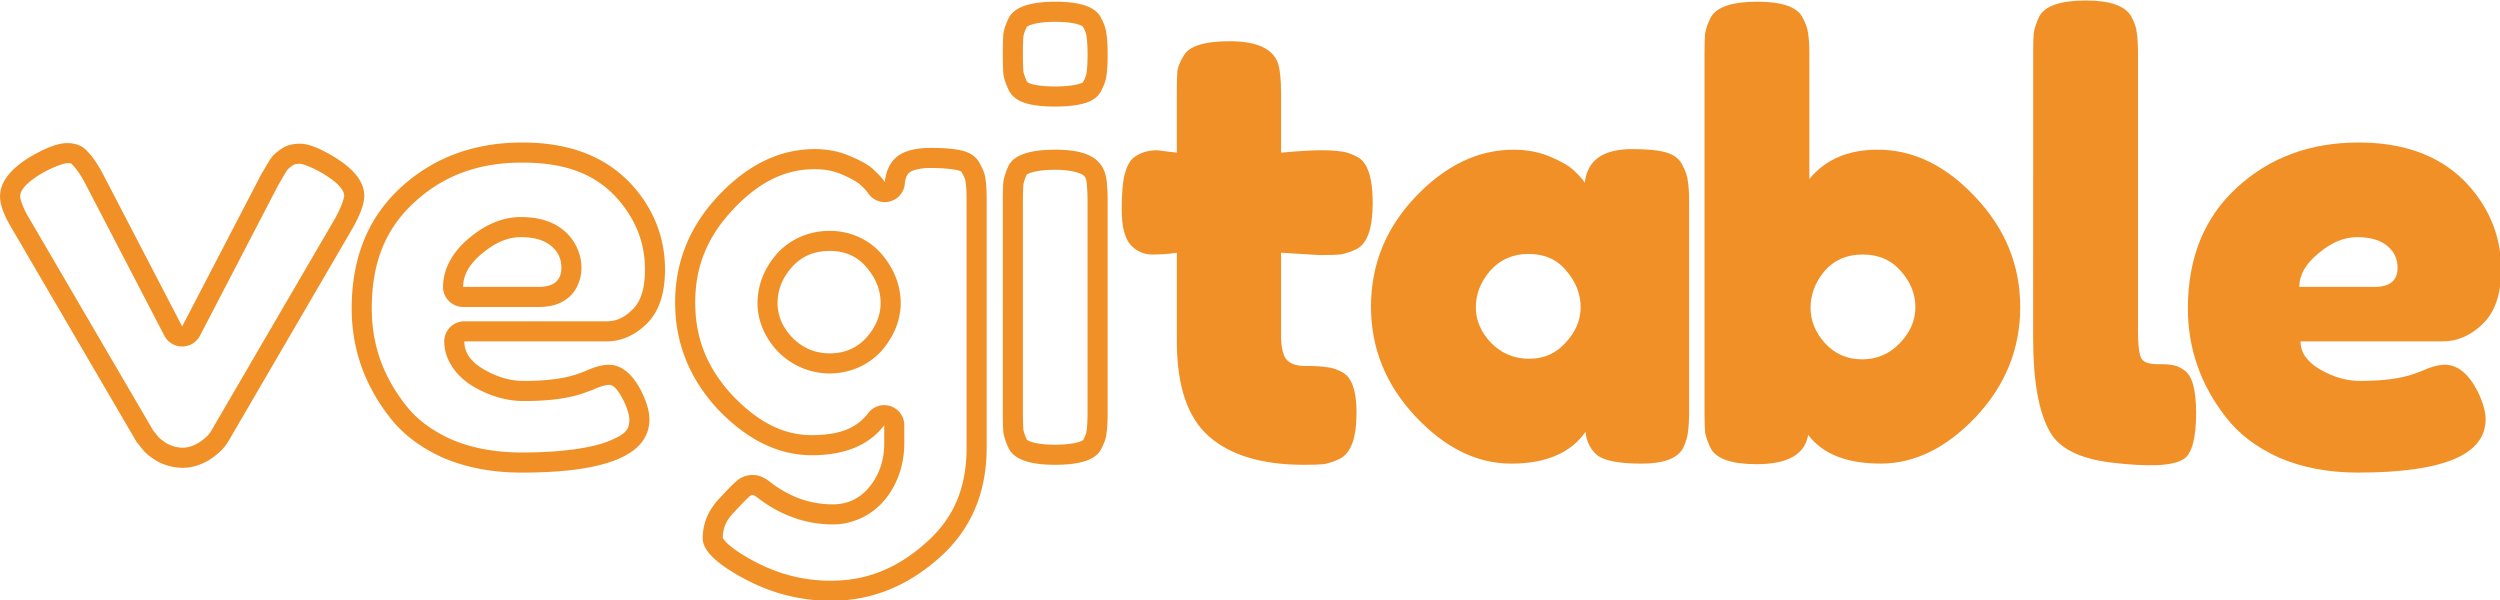<?xml version="1.0" encoding="UTF-8" standalone="no"?>
<!-- Created with Inkscape (http://www.inkscape.org/) -->

<svg
   xmlns:dc="http://purl.org/dc/elements/1.1/"
   xmlns:cc="http://creativecommons.org/ns#"
   xmlns:rdf="http://www.w3.org/1999/02/22-rdf-syntax-ns#"
   xmlns:svg="http://www.w3.org/2000/svg"
   xmlns="http://www.w3.org/2000/svg"
   xmlns:sodipodi="http://sodipodi.sourceforge.net/DTD/sodipodi-0.dtd"
   xmlns:inkscape="http://www.inkscape.org/namespaces/inkscape"
   width="214.493mm"
   height="51.477mm"
   viewBox="0 0 214.493 51.477"
   version="1.1"
   id="svg8"
   inkscape:version="0.92.2 5c3e80d, 2017-08-06"
   sodipodi:docname="logoVegitableVegBlue.svg"
   inkscape:export-filename="/Users/timothy.hawkins/Desktop/Projects/swift-iOs/logo/logoVegitableVegBlue.png"
   inkscape:export-xdpi="96"
   inkscape:export-ydpi="96">
  <defs
     id="defs2" />
  <sodipodi:namedview
     id="base"
     pagecolor="#ffffff"
     bordercolor="#666666"
     borderopacity="1.0"
     inkscape:pageopacity="0.0"
     inkscape:pageshadow="2"
     inkscape:zoom="1"
     inkscape:cx="378.8202"
     inkscape:cy="18.345344"
     inkscape:document-units="mm"
     inkscape:current-layer="layer1"
     showgrid="false"
     showguides="true"
     inkscape:guide-bbox="true"
     inkscape:window-width="1440"
     inkscape:window-height="856"
     inkscape:window-x="12"
     inkscape:window-y="16"
     inkscape:window-maximized="0"
     inkscape:snap-global="false"
     fit-margin-top="0"
     fit-margin-left="0"
     fit-margin-right="0"
     fit-margin-bottom="0"
     inkscape:measure-start="0,0"
     inkscape:measure-end="0,0" />
  <g
     inkscape:label="Layer 1"
     inkscape:groupmode="layer"
     id="layer1"
     transform="translate(-4.879,-91.072)">
    <g
       id="g984" />
    <g
       id="g1036"
       transform="matrix(1.048,0,0,1.048,-2.975,-5.307)"
       style="stroke-width:0.955">
      <g
         id="g1027"
         style="stroke-width:0.955">
        <path
           inkscape:connector-curvature="0"
           id="path960"
           style="font-style:normal;font-variant:normal;font-weight:normal;font-stretch:normal;font-size:medium;line-height:1.25;font-family:'Fredoka One';-inkscape-font-specification:'Fredoka One, Normal';font-variant-ligatures:normal;font-variant-caps:normal;font-variant-numeric:normal;font-feature-settings:normal;text-align:start;letter-spacing:0px;word-spacing:0px;writing-mode:lr-tb;text-anchor:start;fill:#f09027;fill-opacity:1;stroke:none;stroke-width:0.253"
           d="m 115.561,112.851 -3.188,-0.196 v 6.768 q 0,1.324 0.392,1.913 0.441,0.589 1.569,0.589 1.177,0 1.766,0.098 0.638,0.049 1.324,0.441 1.128,0.638 1.128,3.286 0,3.09 -1.373,3.776 -0.736,0.343 -1.324,0.441 -0.539,0.049 -1.618,0.049 -5.101,0 -7.749,-2.305 -2.648,-2.305 -2.648,-7.798 V 112.655 q -0.932,0.147 -2.011,0.147 -1.079,0 -1.815,-0.834 -0.687,-0.834 -0.687,-2.845 0,-2.011 0.245,-2.894 0.245,-0.932 0.687,-1.324 0.785,-0.638 1.962,-0.638 l 1.618,0.196 v -5.052 q 0,-1.128 0.049,-1.668 0.098,-0.539 0.49,-1.177 0.638,-1.226 3.776,-1.226 3.335,0 3.973,1.815 0.245,0.785 0.245,2.501 v 4.806 q 2.158,-0.196 3.237,-0.196 1.128,0 1.668,0.098 0.589,0.049 1.324,0.441 1.275,0.638 1.275,3.776 0,3.09 -1.324,3.776 -0.736,0.343 -1.324,0.441 -0.539,0.049 -1.668,0.049 z" />
        <path
           inkscape:connector-curvature="0"
           id="path962"
           style="font-style:normal;font-variant:normal;font-weight:normal;font-stretch:normal;font-size:medium;line-height:1.25;font-family:'Fredoka One';-inkscape-font-specification:'Fredoka One, Normal';font-variant-ligatures:normal;font-variant-caps:normal;font-variant-numeric:normal;font-feature-settings:normal;text-align:start;letter-spacing:0px;word-spacing:0px;writing-mode:lr-tb;text-anchor:start;fill:#f09027;fill-opacity:1;stroke:none;stroke-width:0.253"
           d="m 137.242,106.917 q 0.294,-2.746 3.875,-2.746 1.913,0 2.845,0.294 0.932,0.294 1.275,1.03 0.392,0.736 0.441,1.324 0.098,0.539 0.098,1.668 v 17.166 q 0,1.128 -0.098,1.717 -0.049,0.539 -0.392,1.275 -0.687,1.275 -3.384,1.275 -2.648,0 -3.58,-0.638 -0.883,-0.687 -1.03,-1.962 -1.815,2.599 -6.082,2.599 -4.218,0 -7.847,-3.874 -3.629,-3.874 -3.629,-8.975 0,-5.15 3.629,-8.975 3.678,-3.874 8.043,-3.874 1.667,0 3.041,0.589 1.373,0.589 1.913,1.128 0.539,0.49 0.883,0.981 z m -8.926,10.201 q 0,1.618 1.275,2.943 1.275,1.275 3.09,1.275 1.815,0 2.992,-1.324 1.226,-1.324 1.226,-2.894 0,-1.618 -1.177,-2.992 -1.128,-1.373 -3.09,-1.373 -1.913,0 -3.139,1.373 -1.177,1.373 -1.177,2.992 z" />
        <path
           inkscape:connector-curvature="0"
           id="path964"
           style="font-style:normal;font-variant:normal;font-weight:normal;font-stretch:normal;font-size:medium;line-height:1.25;font-family:'Fredoka One';-inkscape-font-specification:'Fredoka One, Normal';font-variant-ligatures:normal;font-variant-caps:normal;font-variant-numeric:normal;font-feature-settings:normal;text-align:start;letter-spacing:0px;word-spacing:0px;writing-mode:lr-tb;text-anchor:start;fill:#f09027;fill-opacity:1;stroke:none;stroke-width:0.253"
           d="m 161.213,104.219 q 4.365,0 7.994,3.874 3.678,3.874 3.678,9.024 0,5.101 -3.629,8.975 -3.629,3.825 -7.798,3.825 -4.169,0 -5.934,-2.354 -0.392,2.403 -4.218,2.403 -3.09,0 -3.776,-1.324 -0.343,-0.736 -0.441,-1.275 -0.049,-0.589 -0.049,-1.717 V 96.372 q 0,-1.128 0.049,-1.668 0.098,-0.589 0.441,-1.275 0.687,-1.324 3.825,-1.324 3.09,0 3.727,1.324 0.392,0.736 0.441,1.324 0.098,0.539 0.098,1.668 v 10.201 q 1.962,-2.403 5.591,-2.403 z m -4.316,15.841 q 1.226,1.324 3.041,1.324 1.815,0 3.09,-1.324 1.275,-1.324 1.275,-2.943 0,-1.618 -1.177,-2.943 -1.177,-1.373 -3.139,-1.373 -1.962,0 -3.139,1.373 -1.128,1.373 -1.128,2.992 0,1.569 1.177,2.894 z" />
        <path
           inkscape:connector-curvature="0"
           id="path966"
           style="font-style:normal;font-variant:normal;font-weight:normal;font-stretch:normal;font-size:medium;line-height:1.25;font-family:'Fredoka One';-inkscape-font-specification:'Fredoka One, Normal';font-variant-ligatures:normal;font-variant-caps:normal;font-variant-numeric:normal;font-feature-settings:normal;text-align:start;letter-spacing:0px;word-spacing:0px;writing-mode:lr-tb;text-anchor:start;fill:#f09027;fill-opacity:1;stroke:none;stroke-width:0.253"
           d="m 173.946,96.323 q 0,-1.128 0.049,-1.668 0.098,-0.589 0.441,-1.324 0.687,-1.324 3.825,-1.324 2.992,0 3.727,1.324 0.392,0.736 0.441,1.324 0.098,0.589 0.098,1.717 v 22.708 q 0,1.766 0.294,2.256 0.294,0.441 1.275,0.441 1.03,0 1.373,0.098 0.343,0.049 0.834,0.392 0.981,0.638 0.981,3.482 0,3.09 -0.981,3.776 -1.275,0.883 -6.082,0.294 -3.776,-0.49 -4.904,-2.501 -1.373,-2.403 -1.373,-7.651 z" />
        <path
           inkscape:connector-curvature="0"
           id="path968"
           style="font-style:normal;font-variant:normal;font-weight:normal;font-stretch:normal;font-size:medium;line-height:1.25;font-family:'Fredoka One';-inkscape-font-specification:'Fredoka One, Normal';font-variant-ligatures:normal;font-variant-caps:normal;font-variant-numeric:normal;font-feature-settings:normal;text-align:start;letter-spacing:0px;word-spacing:0px;writing-mode:lr-tb;text-anchor:start;fill:#f09027;fill-opacity:1;stroke:none;stroke-width:0.253"
           d="m 212.262,114.028 q 0,2.992 -1.52,4.463 -1.471,1.422 -3.286,1.422 h -11.624 q 0,1.373 1.618,2.305 1.618,0.932 3.237,0.932 2.845,0 4.463,-0.589 l 0.539,-0.196 q 1.177,-0.539 1.962,-0.539 1.569,0 2.697,2.207 0.638,1.324 0.638,2.256 0,4.365 -10.446,4.365 -3.629,0 -6.474,-1.226 -2.796,-1.275 -4.365,-3.335 -3.09,-3.973 -3.09,-8.877 0,-6.18 3.973,-9.858 4.022,-3.727 10.005,-3.727 6.817,0 10.005,4.806 1.668,2.55 1.668,5.591 z m -10.348,1.422 q 1.864,0 1.864,-1.569 0,-1.128 -0.883,-1.815 -0.834,-0.687 -2.452,-0.687 -1.569,0 -3.139,1.324 -1.569,1.275 -1.569,2.746 z" />
      </g>
      <path
         d="m 93.908,93.75 c -0.931,0 -1.612,0.111 -1.986,0.24 -0.372,0.129 -0.381,0.207 -0.375,0.195 -0.157,0.318 -0.234,0.57 -0.268,0.752 -0.022,0.275 -0.043,0.75 -0.043,1.436 0,0.674 0.018,1.146 0.041,1.465 0.031,0.15 0.12,0.422 0.271,0.762 0.046,0.088 0.06,0.133 0.355,0.227 0.375,0.118 1.046,0.217 1.955,0.217 0.945,0 1.64,-0.101 2.006,-0.217 0.324,-0.102 0.296,-0.14 0.301,-0.15 a 1.645,1.645 0 0 1 0.02,-0.037 c 0.197,-0.37 0.251,-0.616 0.254,-0.648 a 1.645,1.645 0 0 1 0.016,-0.121 c 0.037,-0.223 0.076,-0.742 0.076,-1.447 0,-0.705 -0.043,-1.213 -0.072,-1.373 a 1.645,1.645 0 0 1 -0.02,-0.158 c -0.007,-0.087 -0.065,-0.333 -0.254,-0.688 a 1.645,1.645 0 0 1 -0.031,-0.061 c 0.013,0.027 0.033,-0.031 -0.318,-0.156 C 95.485,93.862 94.821,93.75 93.908,93.75 Z m -43.643,11.525 c -3.648,0 -6.504,1.081 -8.887,3.289 a 1.645,1.645 0 0 1 -0.002,0 c -2.311,2.14 -3.445,4.885 -3.445,8.652 0,2.924 0.886,5.478 2.744,7.867 a 1.645,1.645 0 0 1 0.01,0.014 c 0.857,1.125 2.069,2.068 3.727,2.826 1.659,0.712 3.577,1.086 5.803,1.086 3.368,0 5.82,-0.388 7.201,-0.965 1.381,-0.577 1.602,-0.957 1.602,-1.756 0,-0.245 -0.119,-0.792 -0.469,-1.525 -0.602,-1.169 -0.95,-1.293 -1.223,-1.293 -0.147,0 -0.617,0.089 -1.275,0.391 a 1.645,1.645 0 0 1 -0.121,0.049 l -0.539,0.197 a 1.645,1.645 0 0 1 -0.002,0.002 c -1.37,0.498 -3.016,0.686 -5.025,0.686 -1.394,0 -2.773,-0.41 -4.059,-1.15 -1.382,-0.796 -2.441,-2.17 -2.441,-3.73 a 1.645,1.645 0 0 1 1.645,-1.645 h 11.623 c 0.78,0 1.404,-0.247 2.141,-0.959 l 0.002,-0.002 c 0.612,-0.593 1.02,-1.568 1.02,-3.281 0,-1.722 -0.451,-3.233 -1.395,-4.68 l -0.002,-0.004 c -1.827,-2.752 -4.475,-4.068 -8.631,-4.068 z m -37.275,0.049 c -0.169,0 -0.992,0.211 -2.111,0.857 -1.444,0.865 -1.736,1.48 -1.736,1.863 0,0.165 0.169,0.849 0.742,1.795 a 1.645,1.645 0 0 1 0.014,0.023 l 10.137,17.348 0.361,0.443 a 1.645,1.645 0 0 1 0.055,0.072 c 0.047,0.065 0.323,0.314 0.77,0.584 0.431,0.209 0.824,0.307 1.236,0.307 0.389,0 0.796,-0.111 1.295,-0.4 0.537,-0.347 0.855,-0.68 1.012,-0.945 l 10.145,-17.395 0.002,-0.006 c 0.583,-1.022 0.762,-1.769 0.762,-1.875 0,-0.329 -0.281,-0.95 -1.748,-1.824 a 1.645,1.645 0 0 1 -0.004,-0.002 c -1.027,-0.616 -1.776,-0.797 -1.852,-0.797 -0.407,0 -0.539,0.081 -0.582,0.113 a 1.645,1.645 0 0 1 -0.074,0.053 c -0.259,0.173 -0.383,0.314 -0.424,0.375 -2e-4,3e-4 -0.002,0.002 -0.002,0.002 -0.143,0.23 -0.385,0.64 -0.725,1.227 -0.003,0.005 -0.003,0.005 -0.006,0.01 l -6.389,12.293 a 1.645,1.645 0 0 1 -2.918,0.002 l -6.426,-12.359 a 1.645,1.645 0 0 1 -0.002,-0.002 c -0.411,-0.793 -0.795,-1.323 -1.027,-1.555 a 1.645,1.645 0 0 1 -0.084,-0.094 c -0.069,-0.081 -0.051,-0.113 -0.42,-0.113 z m 70.717,0.393 c -1.064,0 -1.602,0.238 -1.742,0.355 a 1.645,1.645 0 0 1 -0.008,0.006 c -0.178,0.147 -0.324,0.347 -0.391,0.965 A 1.645,1.645 0 0 1 78.562,107.779 c -0.094,-0.141 -0.284,-0.365 -0.572,-0.627 a 1.645,1.645 0 0 1 -0.109,-0.109 c -0.013,-0.014 -0.481,-0.374 -1.295,-0.723 a 1.645,1.645 0 0 1 -0.045,-0.019 c -0.686,-0.318 -1.447,-0.486 -2.348,-0.486 -2.359,0 -4.492,0.983 -6.654,3.264 -2.137,2.254 -3.129,4.706 -3.129,7.648 0,2.945 0.982,5.395 3.084,7.646 2.167,2.252 4.246,3.215 6.453,3.215 2.383,0 3.732,-0.629 4.625,-1.805 a 1.645,1.645 0 0 1 2.955,0.996 v 1.473 c 1e-6,1.687 -0.519,3.286 -1.537,4.559 -1.05,1.312 -2.651,2.088 -4.326,2.088 -2.193,0 -4.289,-0.758 -6.104,-2.156 a 1.645,1.645 0 0 1 -0.023,-0.018 c -0.297,-0.238 -0.41,-0.23 -0.395,-0.23 -0.131,0 -0.163,0.019 -0.236,0.07 -0.184,0.152 -0.614,0.566 -1.191,1.205 a 1.645,1.645 0 0 1 -0.057,0.061 c -0.73,0.73 -0.992,1.367 -0.992,2.219 0,-0.141 -0.041,-6e-5 0.348,0.377 0.388,0.377 1.124,0.9 2.17,1.461 2.034,1.091 4.116,1.619 6.334,1.619 2.88,0 5.375,-0.973 7.736,-3.068 a 1.645,1.645 0 0 1 0.008,-0.008 c 2.28,-1.995 3.363,-4.457 3.363,-7.836 v -20.303 c 0,-0.705 -0.043,-1.213 -0.072,-1.373 a 1.645,1.645 0 0 1 -0.02,-0.146 c -0.003,-0.029 -0.047,-0.237 -0.23,-0.559 a 1.645,1.645 0 0 1 -0.062,-0.121 c -0.035,-0.076 0.004,-0.077 -0.256,-0.164 -0.251,-0.084 -1.087,-0.211 -2.277,-0.211 z m 10.201,0.146 c -0.935,0 -1.623,0.107 -2.004,0.234 -0.366,0.122 -0.373,0.193 -0.357,0.168 -0.146,0.33 -0.235,0.605 -0.268,0.783 -0.022,0.275 -0.043,0.751 -0.043,1.438 v 17.215 c 0,0.711 0.021,1.193 0.043,1.469 0.032,0.152 0.118,0.425 0.273,0.77 -0.002,-0.002 0.006,0.07 0.363,0.195 0.365,0.128 1.031,0.238 1.943,0.238 0.935,0 1.62,-0.108 1.988,-0.232 0.368,-0.124 0.347,-0.193 0.318,-0.135 a 1.645,1.645 0 0 1 0.02,-0.037 c 0.196,-0.368 0.251,-0.617 0.254,-0.65 a 1.645,1.645 0 0 1 0.016,-0.121 c 0.037,-0.223 0.076,-0.742 0.076,-1.447 v -17.166 c 0,-0.593 -0.019,-1.034 -0.041,-1.258 a 1.645,1.645 0 0 1 -0.008,-0.107 c -0.022,-0.636 -0.146,-0.783 -0.283,-0.896 a 1.645,1.645 0 0 1 -0.02,-0.016 c -0.159,-0.135 -0.896,-0.443 -2.271,-0.443 z m -43.791,3.871 c 1.305,0 2.522,0.274 3.479,1.053 0.922,0.727 1.502,1.921 1.502,3.094 0,0.849 -0.327,1.825 -1.051,2.436 -0.724,0.61 -1.605,0.779 -2.457,0.779 h -6.18 a 1.645,1.645 0 0 1 -1.645,-1.645 c 0,-1.56 0.884,-2.97 2.166,-4.016 1.25,-1.05 2.682,-1.701 4.186,-1.701 z m 25.303,1.129 c 1.663,0 3.259,0.702 4.301,1.963 0.955,1.126 1.512,2.515 1.512,3.949 0,1.439 -0.6,2.822 -1.592,3.938 a 1.645,1.645 0 0 1 -0.021,0.021 c -1.07,1.159 -2.604,1.805 -4.199,1.805 -1.573,0 -3.087,-0.637 -4.205,-1.756 a 1.645,1.645 0 0 1 -0.021,-0.023 c -1.051,-1.093 -1.686,-2.509 -1.686,-3.984 0,-1.478 0.586,-2.906 1.592,-4.037 1.079,-1.214 2.666,-1.875 4.32,-1.875 z m 14.173,-2.377 q 0,-1.128 0.049,-1.668 0.098,-0.589 0.441,-1.324 0.687,-1.275 3.825,-1.275 2.354,0 3.335,0.834 0.834,0.687 0.883,2.109 0.049,0.49 0.049,1.422 v 17.166 q 0,1.128 -0.098,1.717 -0.049,0.539 -0.441,1.275 -0.638,1.275 -3.776,1.275 -3.09,0 -3.776,-1.324 -0.343,-0.736 -0.441,-1.275 -0.049,-0.539 -0.049,-1.717 z m 8.043,-9.073 q -0.343,0.687 -1.275,0.981 -0.932,0.294 -2.501,0.294 -1.52,0 -2.452,-0.294 -0.932,-0.294 -1.324,-1.03 -0.343,-0.736 -0.441,-1.275 -0.049,-0.589 -0.049,-1.717 0,-1.128 0.049,-1.668 0.098,-0.589 0.441,-1.275 0.687,-1.324 3.825,-1.324 3.09,0 3.727,1.324 0.392,0.736 0.441,1.324 0.098,0.539 0.098,1.668 0,1.128 -0.098,1.717 -0.049,0.539 -0.441,1.275 z M 79.882,126.78 q -1.864,2.452 -5.934,2.452 -4.071,0 -7.651,-3.727 -3.531,-3.776 -3.531,-8.779 0,-5.003 3.58,-8.779 3.58,-3.776 7.847,-3.776 1.668,0 3.041,0.638 1.373,0.589 1.864,1.128 0.539,0.49 0.834,0.932 0.147,-1.373 0.981,-2.06 0.883,-0.736 2.796,-0.736 1.913,0 2.796,0.294 0.883,0.294 1.226,1.03 0.392,0.687 0.441,1.226 0.098,0.539 0.098,1.668 v 20.304 q 0,5.64 -3.924,9.073 -3.924,3.482 -8.828,3.482 -3.727,0 -7.111,-1.815 -3.384,-1.815 -3.384,-3.286 0,-1.913 1.471,-3.384 0.932,-1.03 1.422,-1.422 0.539,-0.392 1.226,-0.392 0.687,0 1.422,0.589 2.354,1.815 5.101,1.815 1.864,0 3.041,-1.471 1.177,-1.471 1.177,-3.531 z m -8.73,-10.005 q 0,1.569 1.226,2.845 1.275,1.275 3.041,1.275 1.815,0 2.992,-1.275 1.177,-1.324 1.177,-2.845 0,-1.569 -1.128,-2.894 -1.128,-1.373 -3.041,-1.373 -1.913,0 -3.09,1.324 -1.177,1.324 -1.177,2.943 z m -9.215,-2.746 q 0,2.992 -1.52,4.463 -1.471,1.422 -3.286,1.422 h -11.624 q 0,1.373 1.618,2.305 1.618,0.932 3.237,0.932 2.845,0 4.463,-0.589 l 0.539,-0.196 q 1.177,-0.539 1.962,-0.539 1.569,0 2.697,2.207 0.638,1.324 0.638,2.256 0,4.365 -10.446,4.365 -3.629,0 -6.474,-1.226 -2.796,-1.275 -4.365,-3.335 -3.09,-3.973 -3.09,-8.877 0,-6.18 3.973,-9.858 4.022,-3.727 10.005,-3.727 6.817,0 10.005,4.806 1.668,2.55 1.668,5.591 z m -10.348,1.422 q 1.864,0 1.864,-1.569 0,-1.128 -0.883,-1.815 -0.834,-0.687 -2.452,-0.687 -1.569,0 -3.139,1.324 -1.569,1.275 -1.569,2.746 z M 34.766,104.759 q 2.55,1.52 2.55,3.237 0,0.981 -0.981,2.697 l -10.152,17.411 q -0.49,0.834 -1.569,1.52 -1.079,0.638 -2.158,0.638 -1.03,0 -2.011,-0.49 -0.932,-0.539 -1.324,-1.079 L 18.68,128.153 8.479,110.693 q -0.981,-1.618 -0.981,-2.648 0,-1.766 2.55,-3.286 1.864,-1.079 2.943,-1.079 1.079,0 1.668,0.687 0.638,0.638 1.324,1.962 l 6.425,12.359 6.425,-12.359 q 0.539,-0.932 0.785,-1.324 0.294,-0.441 0.883,-0.834 0.589,-0.441 1.569,-0.441 0.981,0 2.697,1.03 z"
         style="font-style:normal;font-variant:normal;font-weight:normal;font-stretch:normal;font-size:medium;line-height:1.25;font-family:'Fredoka One';-inkscape-font-specification:'Fredoka One, Normal';font-variant-ligatures:normal;font-variant-caps:normal;font-variant-numeric:normal;font-feature-settings:normal;text-align:start;letter-spacing:0px;word-spacing:0px;writing-mode:lr-tb;text-anchor:start;fill:#f09027;fill-opacity:1;stroke:none;stroke-width:0.253"
         id="path992"
         inkscape:connector-curvature="0" />
    </g>
  </g>
</svg>
